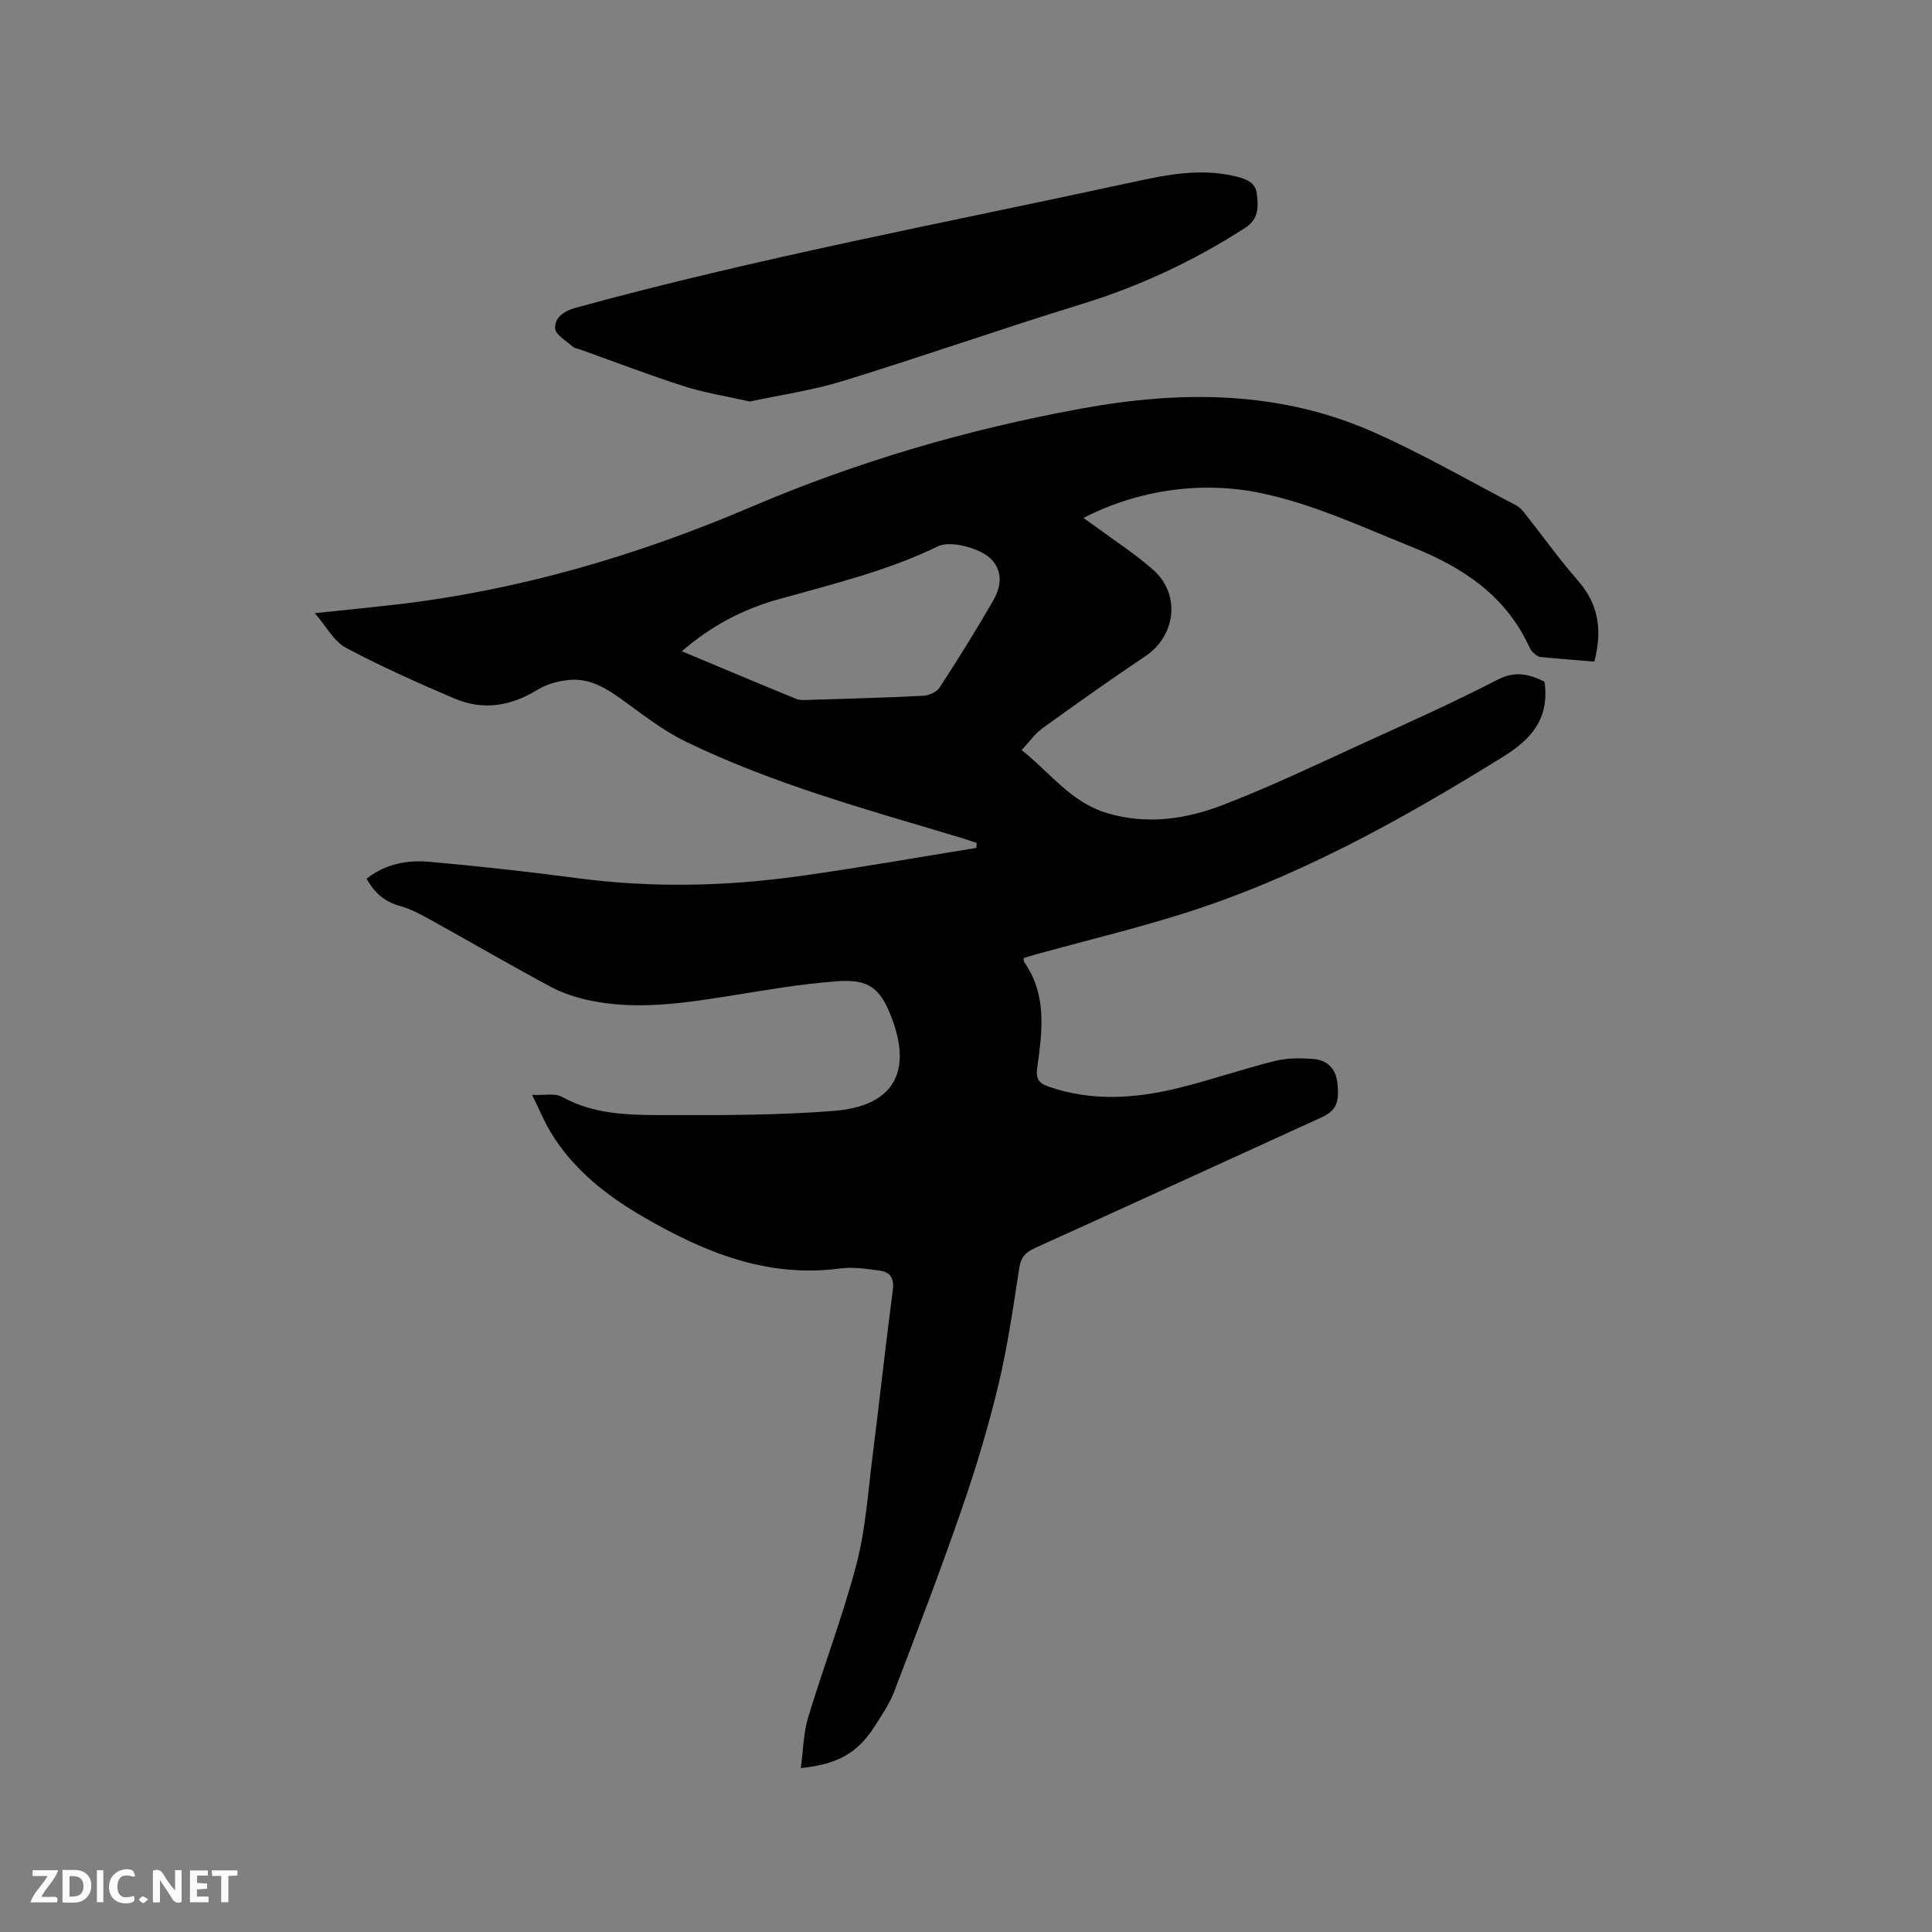 <svg enable-background="new 0 0 400 400" viewBox="0 0 400 400" xmlns="http://www.w3.org/2000/svg"><rect x="0" y="0" width="400" height="400" fill="#808080" stroke="none"/><path d="m165.8 366.06c.51-3.76.54-7.26 1.51-10.47 3.21-10.63 7.21-21.04 10.02-31.76 1.89-7.23 2.37-14.84 3.32-22.3 1.45-11.46 2.68-22.94 4.19-34.39.33-2.48-.51-3.77-2.7-4.07-2.7-.37-5.52-.81-8.18-.45-15.05 2.02-28.11-3.34-40.69-10.63-7.7-4.46-14.6-9.85-19.28-17.61-1.34-2.23-2.33-4.68-3.82-7.7 2.54.13 4.73-.39 6.18.41 6.73 3.74 14.09 3.77 21.35 3.78 11.65.03 23.33.04 34.93-.87 12.41-.97 16.37-8.11 11.85-19.61-2.25-5.72-4.55-7.7-11.06-7.24-7.68.55-15.31 1.92-22.94 3.13-9.34 1.48-18.69 2.82-28.1.91-2.87-.58-5.78-1.51-8.35-2.88-8.4-4.5-16.64-9.3-24.97-13.92-2.03-1.12-4.13-2.25-6.34-2.85-3.12-.86-5.2-2.7-6.82-5.61 3.86-3.07 8.42-3.92 13.05-3.5 10.23.91 20.45 2.05 30.63 3.39 15.35 2.03 30.68 1.7 45.95-.43 12.24-1.7 24.41-3.87 36.61-5.84.03-.34.05-.68.08-1.02-1.12-.37-2.24-.77-3.37-1.11-19.26-5.78-38.71-11.06-56.88-19.88-4.8-2.33-9.1-5.76-13.47-8.9-3.19-2.29-6.51-4.2-10.48-3.88-2.3.19-4.78.84-6.72 2.04-5.56 3.42-11.31 4.35-17.28 1.79-7.59-3.25-15.16-6.61-22.42-10.49-2.48-1.32-4.02-4.39-6.42-7.15 5.94-.62 11.07-1.13 16.2-1.71 25.77-2.93 50.38-10.14 74.17-20.3 22-9.4 44.78-16.05 68.33-20.35 20.66-3.77 40.97-3.75 60.45 4.86 10.14 4.49 19.79 10.08 29.65 15.21.62.33 1.15.92 1.6 1.49 3.73 4.71 7.23 9.61 11.18 14.14 4.28 4.91 4.99 10.31 3.33 16.69-3.7-.31-7.46-.59-11.21-.97-.54-.06-1.07-.57-1.52-.97-.31-.27-.53-.67-.7-1.05-4.92-10.62-13.58-16.43-24.24-20.71-10.32-4.14-20.35-8.87-31.31-11.18-12.04-2.54-25.29-.81-36.79 5.14.96.68 1.76 1.23 2.55 1.81 3.99 2.96 8.22 5.67 11.92 8.96 5.7 5.07 4.65 13.62-1.64 17.84-7.2 4.83-14.28 9.84-21.31 14.92-1.58 1.14-2.76 2.86-4.32 4.52 5.9 4.69 10.23 10.83 17.68 13.05 8.27 2.47 16.33 1.27 23.99-1.68 10.06-3.87 19.81-8.56 29.62-13.04 9.15-4.17 18.34-8.29 27.27-12.9 3.68-1.9 6.55-1.12 9.66.4.07.38.12.58.14.78.66 7.03-2.76 11.1-8.69 14.78-21.31 13.22-43.11 25.33-67.18 32.77-9.7 3-19.59 5.41-29.39 8.1-.91.25-1.8.54-2.67.81.03.37-.03.63.07.78 4.83 6.86 3.76 14.46 2.71 22.02-.28 2.05.26 3.07 2.22 3.76 9.06 3.19 18.18 2.54 27.24.29 6.67-1.66 13.19-3.91 19.85-5.57 2.51-.62 5.26-.59 7.86-.39 2.81.21 4.63 1.9 4.98 4.88.49 4.17-.26 5.84-3.34 7.24-19.74 9.02-39.47 18.05-59.24 27.01-1.89.86-2.92 1.85-3.27 4.08-1.25 8.16-2.42 16.37-4.35 24.39-2.07 8.62-4.64 17.15-7.54 25.53-4.39 12.69-9.19 25.23-13.98 37.78-1.01 2.64-2.66 5.06-4.21 7.46-3.41 5.28-7.59 7.7-15.15 8.44zm-24.64-231.23c8.14 3.41 15.9 6.68 23.69 9.87.74.3 1.67.23 2.51.21 7.94-.25 15.88-.45 23.81-.86 1.17-.06 2.76-.78 3.36-1.7 3.8-5.84 7.5-11.75 10.98-17.79 1.57-2.72 2.33-5.79-.1-8.6-2.04-2.35-8.49-4.17-11.19-2.86-10.65 5.18-22.08 7.88-33.38 11.07-7.15 2.03-13.66 5.46-19.68 10.66z" fill="#000001"/><path d="m155.23 83.13c-4.87-1.1-9.36-1.8-13.63-3.17-7.25-2.32-14.37-5.06-21.54-7.62-.5-.18-1.11-.23-1.47-.56-1.34-1.21-3.6-2.47-3.66-3.8-.1-2.19 1.72-3.56 4.26-4.26 37.8-10.36 76.31-17.55 114.56-25.85 7.28-1.58 14.48-3.17 21.97-1.37 2.23.54 4.24 1.18 4.51 3.7.29 2.6.43 5.13-2.41 6.96-10.56 6.82-21.78 12.07-33.82 15.78-16.57 5.1-32.94 10.85-49.51 15.95-6.3 1.94-12.92 2.88-19.26 4.24z" fill="#000001"/><g fill="#fafbfa"><path d="m37.59 393.81c-.92.31-1.52.05-2-.78-.7-1.2-1.52-2.34-2.47-3.78v4.59c-.55.03-.95.05-1.41.07-.03-.37-.06-.64-.06-.91 0-1.91 0-3.81 0-5.7 1.13-.41 1.77-.03 2.29.91.62 1.11 1.38 2.14 2.31 3.19v-4.2h1.35v6.61z"/><path d="m12.94 393.88v-6.75c1.9.19 3.93-.54 5.37 1.29.8 1.01.78 2.88.03 3.97-1.37 1.97-3.4 1.51-5.4 1.49m1.45-1.22c2.04.12 2.92-.58 2.89-2.21-.03-1.51-.98-2.19-2.89-2z"/><path d="m11.81 393.87h-5.49c.68-2.18 2.47-3.48 3.51-5.45h-3.08v-1.21h5.29c-.71 2.13-2.44 3.48-3.47 5.51.86 0 1.63.04 2.39-.01.79-.05 1.14.21.85 1.16"/><path d="m39.33 393.86v-6.61h3.7v1.07h-2.22v1.52c.68.04 1.34.09 2.07.13v1.07c-.72.05-1.38.09-2.1.14v1.48h2.4v1.19h-3.85z"/><path d="m27.71 388.56c-1.15-.3-2.46-.61-3.1.64-.37.73-.41 1.93-.06 2.67.63 1.35 1.99.93 3.17.68.35.94-.01 1.32-.93 1.46-1.62.25-3.05-.27-3.76-1.48-.73-1.24-.6-3.03.31-4.17.88-1.11 2.71-1.7 4-1.16.32.13.44.74.65 1.12-.1.08-.19.16-.28.24"/><path d="m49.15 387.24v1.07c-.59.02-1.17.05-1.87.08v5.44h-1.48v-5.44h-1.85c-.05-.4-.08-.73-.13-1.15z"/><path d="m20.06 387.21h1.33v6.62h-1.33z"/><path d="m30.68 393.25c-.49.38-.8.79-1.05.76-.32-.05-.6-.45-.9-.7.26-.24.51-.64.8-.67.29-.04.62.3 1.15.61"/></g></svg>